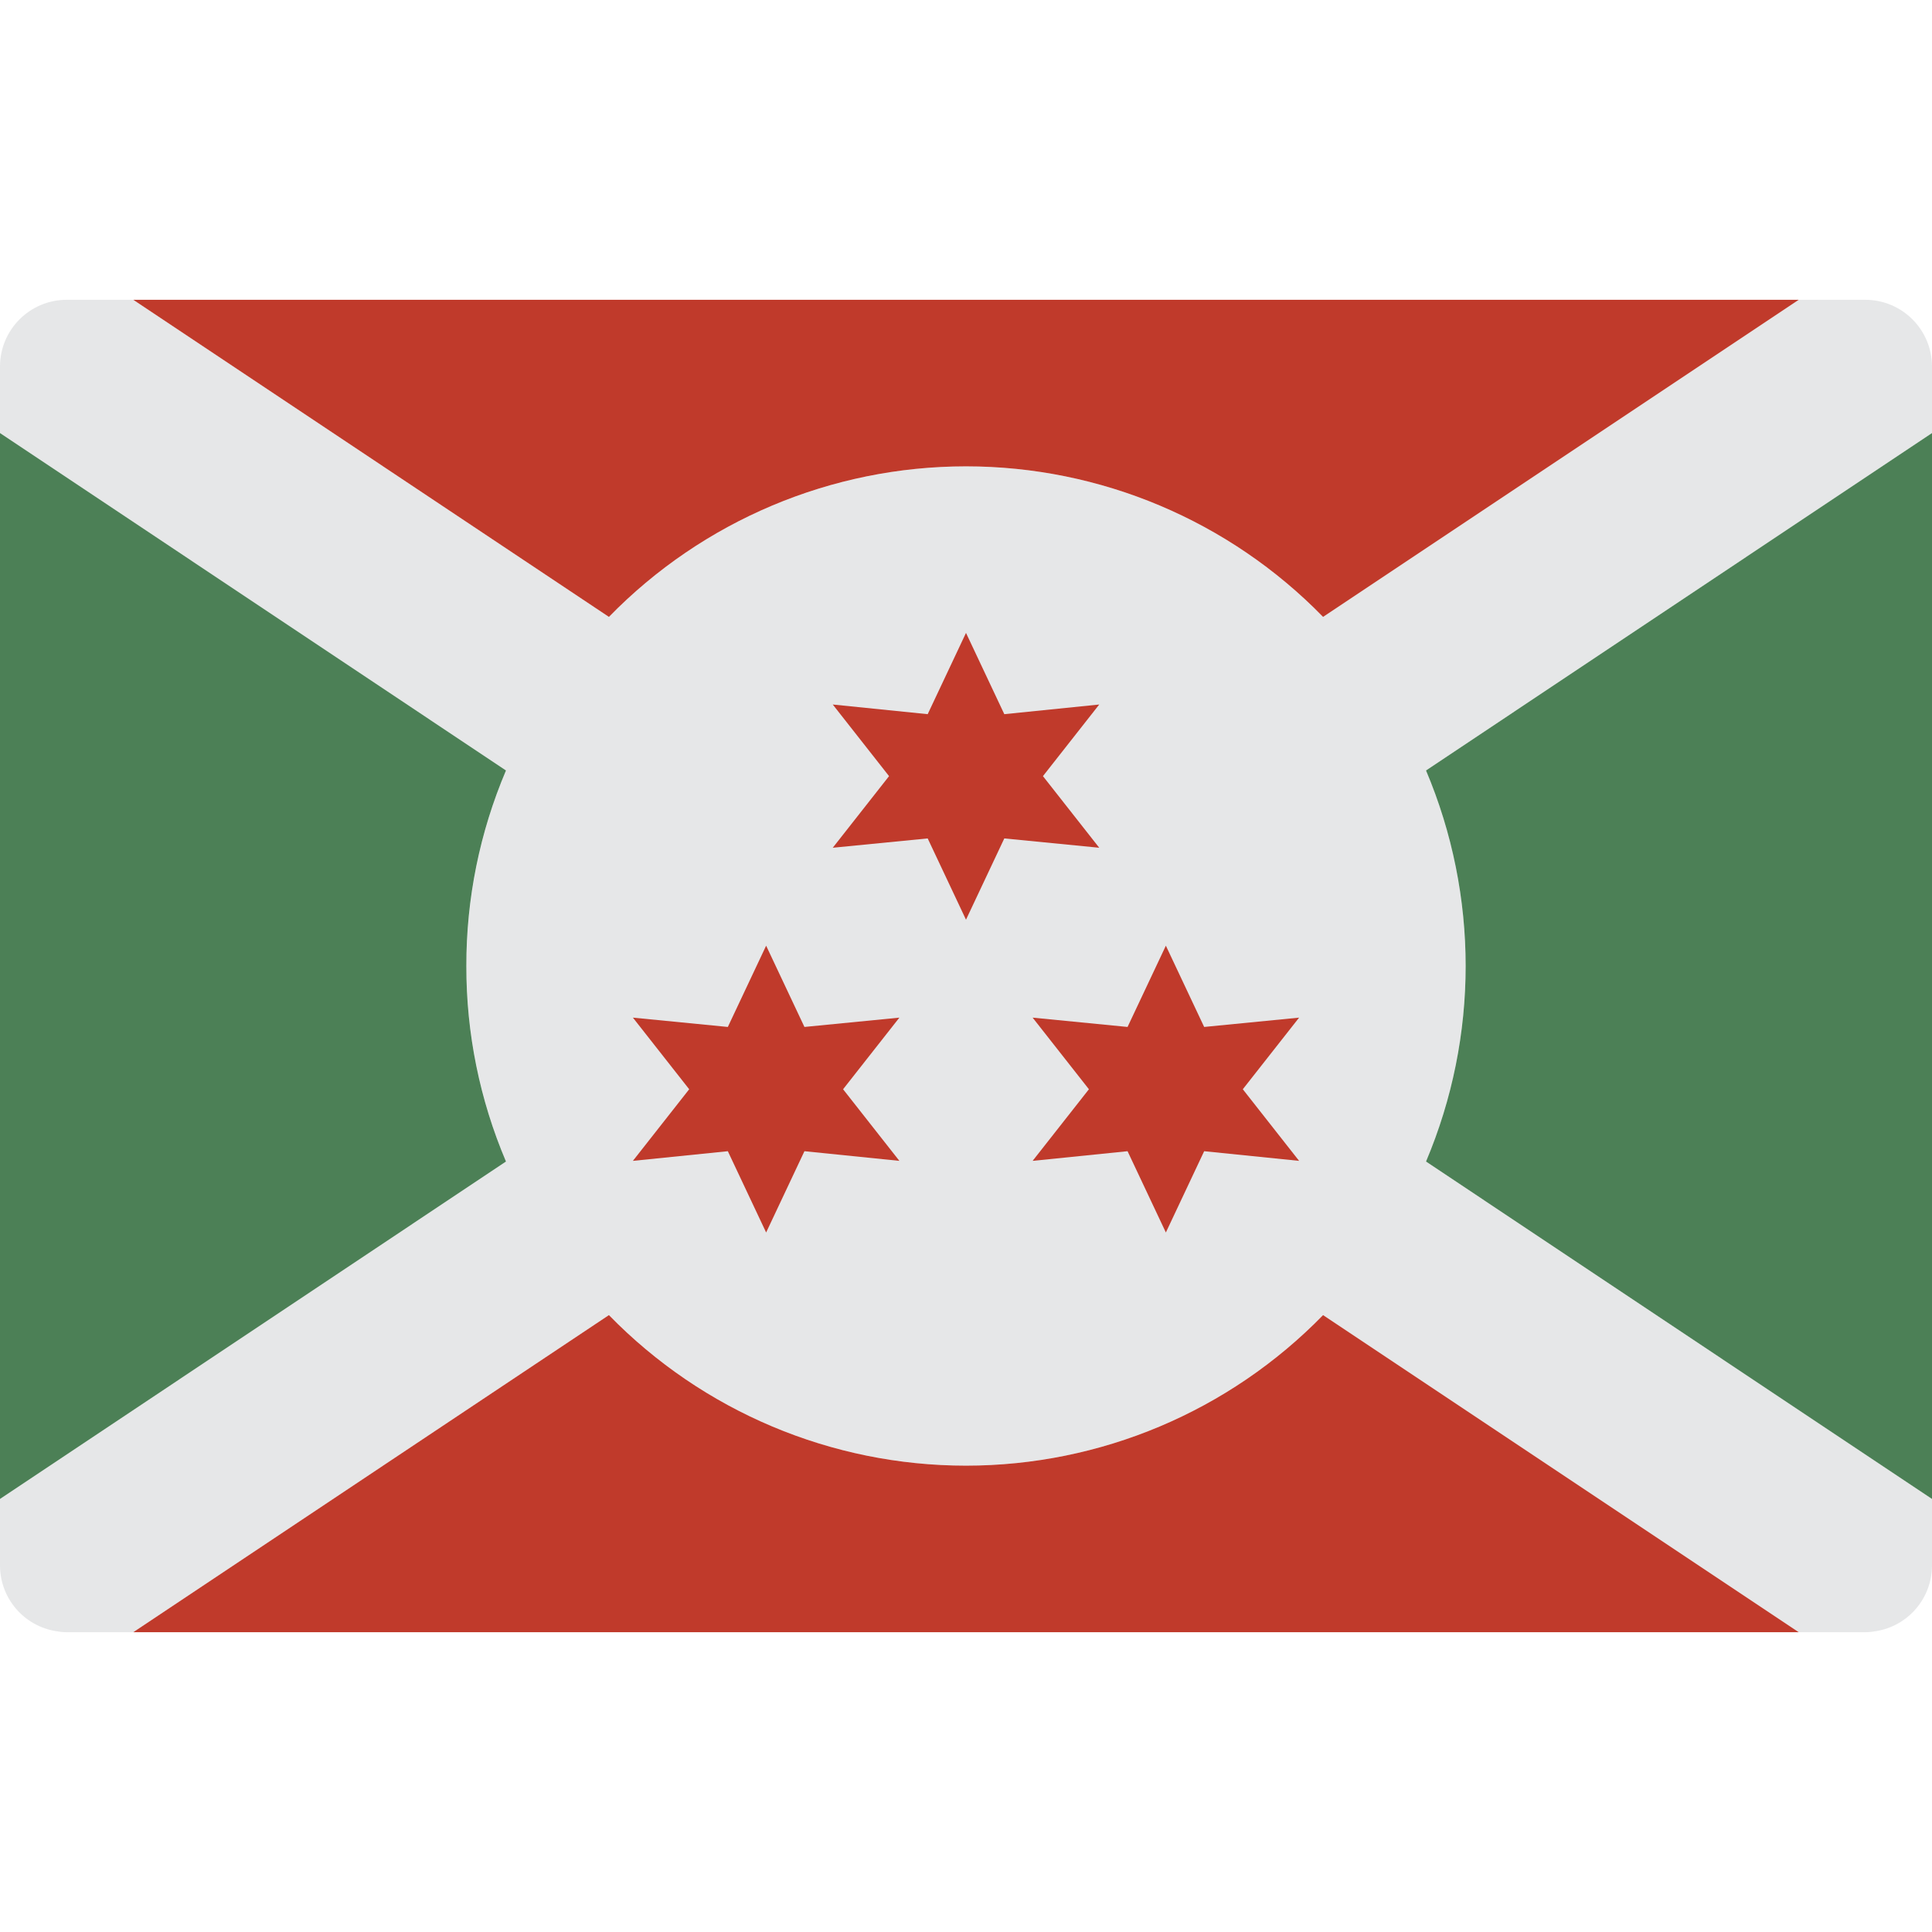 <?xml version="1.0" encoding="iso-8859-1"?>
<!-- Generator: Adobe Illustrator 19.0.0, SVG Export Plug-In . SVG Version: 6.00 Build 0)  -->
<svg version="1.1" id="Capa_1" xmlns="http://www.w3.org/2000/svg" xmlns:xlink="http://www.w3.org/1999/xlink" x="0px" y="0px"
	 viewBox="0 0 512 512" style="enable-background:new 0 0 512 512;" xml:space="preserve">
<g>
	<path style="fill:#E6E7E8;" d="M512,114.759l-134.091,89.423c14.006,33.126,14.006,70.51,0,103.636L512,397.241v17.655
		c-0.024,8.675-6.348,16.047-14.919,17.39h-0.088c-0.871,0.18-1.759,0.269-2.648,0.265H476.69l-126.058-84.039
		c-24.875,25.513-58.999,39.901-94.631,39.901s-69.756-14.388-94.631-39.901L35.31,432.552H17.655
		c-0.89,0.004-1.777-0.085-2.648-0.265h-0.088C6.348,430.944,0.024,423.572,0,414.896v-17.655l134.091-89.423
		c-14.006-33.126-14.006-70.51,0-103.636L0,114.759V97.103c0.023-9.741,7.914-17.632,17.655-17.655H35.31l126.058,84.039
		c24.876-25.513,58.999-39.9,94.631-39.9s69.756,14.388,94.631,39.9L476.69,79.448h17.655c9.741,0.023,17.632,7.914,17.655,17.655
		V114.759z"/>
	<path style="fill:#4C8056;" d="M123.586,256c-0.032,17.805,3.542,35.431,10.505,51.818L0,397.241V114.759l134.091,89.423
		C127.128,220.569,123.555,238.195,123.586,256z"/>
	<g>
		<path style="fill:#C03A2B;" d="M476.69,432.552H35.31l126.058-84.039c24.875,25.513,58.999,39.901,94.631,39.901
			s69.756-14.388,94.631-39.901L476.69,432.552z"/>
		<path style="fill:#C03A2B;" d="M476.69,79.448l-126.058,84.039c-24.876-25.513-58.999-39.9-94.631-39.9
			c-35.633,0-69.756,14.388-94.631,39.9L35.31,79.448H476.69z"/>
	</g>
	<path style="fill:#4C8056;" d="M512,114.759v282.483l-134.091-89.423c14.006-33.126,14.006-70.51,0-103.636L512,114.759z"/>
	<g>
		<polygon style="fill:#C03A2B;" points="276.392,205.683 291.31,224.662 266.152,222.19 256,243.73 245.848,222.19 220.69,224.662 
			235.608,205.683 220.69,186.703 245.848,189.263 256,167.724 266.152,189.263 291.31,186.703 		"/>
		<polygon style="fill:#C03A2B;" points="223.426,288.662 238.345,307.641 213.186,305.081 203.034,326.621 192.883,305.081 
			167.724,307.641 182.643,288.662 167.724,269.683 192.883,272.154 203.034,250.615 213.186,272.154 238.345,269.683 		"/>
		<polygon style="fill:#C03A2B;" points="329.357,288.662 344.276,307.641 319.117,305.081 308.966,326.621 298.814,305.081 
			273.655,307.641 288.574,288.662 273.655,269.683 298.814,272.154 308.966,250.615 319.117,272.154 344.276,269.683 		"/>
	</g>
</g>
<g>
</g>
<g>
</g>
<g>
</g>
<g>
</g>
<g>
</g>
<g>
</g>
<g>
</g>
<g>
</g>
<g>
</g>
<g>
</g>
<g>
</g>
<g>
</g>
<g>
</g>
<g>
</g>
<g>
</g>
</svg>
